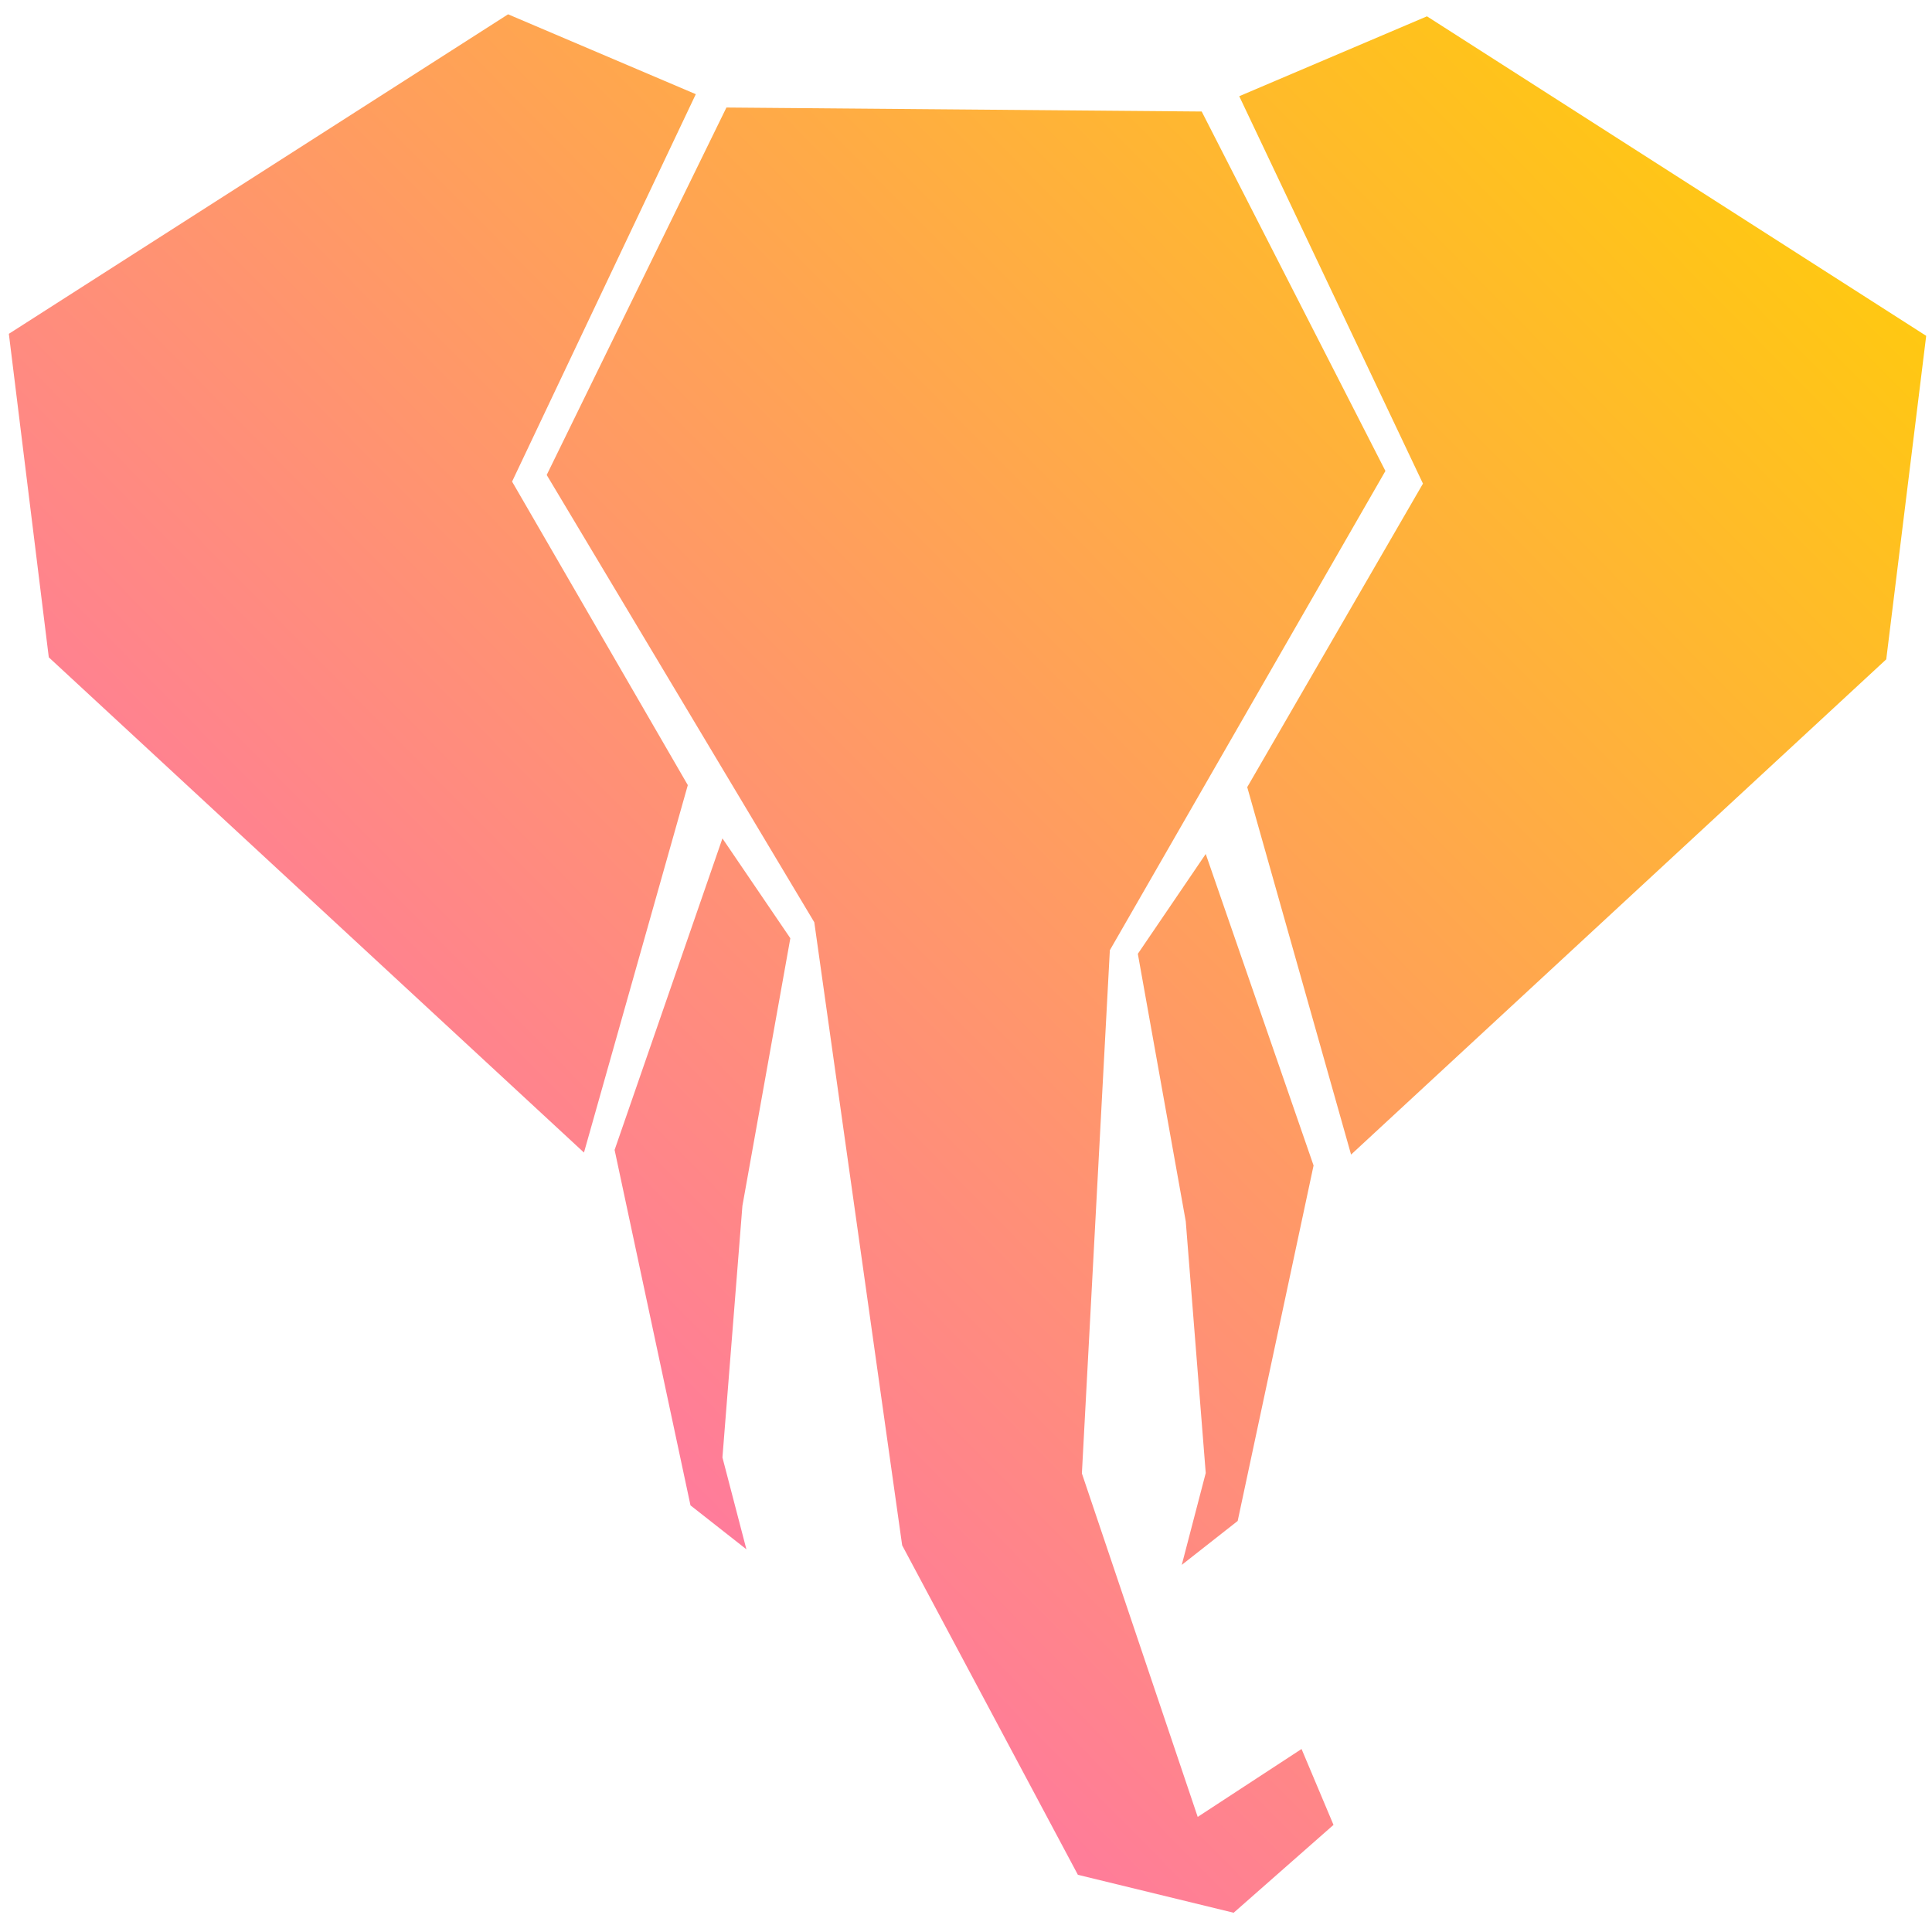 <?xml version="1.0" encoding="UTF-8" standalone="no"?>
<svg
   xmlns:dc="http://purl.org/dc/elements/1.1/"
   xmlns:cc="http://creativecommons.org/ns#"
   xmlns:rdf="http://www.w3.org/1999/02/22-rdf-syntax-ns#"
   xmlns:svg="http://www.w3.org/2000/svg"
   xmlns="http://www.w3.org/2000/svg"
   xmlns:xlink="http://www.w3.org/1999/xlink"
   xmlns:sodipodi="http://sodipodi.sourceforge.net/DTD/sodipodi-0.dtd"
   xmlns:inkscape="http://www.inkscape.org/namespaces/inkscape"
   sodipodi:docname="logo.svg"
   inkscape:version="1.0 (4035a4fb49, 2020-05-01)"
   id="svg8"
   version="1.1"
   viewBox="0 0 508 508"
   height="1920"
   width="1920"
   inkscape:export-xdpi="96"
   inkscape:export-ydpi="96">
  <defs
     id="defs2">
    <linearGradient
       inkscape:collect="always"
       id="linearGradient5414">
      <stop
         style="stop-color:#ff5ad7;stop-opacity:1"
         offset="0"
         id="stop5410" />
      <stop
         style="stop-color:#ffd200;stop-opacity:1"
         offset="1"
         id="stop5412" />
    </linearGradient>
    <clipPath
       clipPathUnits="userSpaceOnUse"
       id="clipPath5458">
      <g
         transform="translate(20.697,148.012)"
         style="fill:#0000ff;fill-opacity:0.392"
         id="g5466">
        <g
           style="fill:#0000ff;fill-opacity:0.392"
           transform="matrix(-0.605,-0.13,-0.13,0.605,1403.792,-393.171)"
           id="g5464">
          <path
             d="M 415.234,1097.094 C 423.518,1048.243 403.439,996.815 359.681,967.317 315.924,937.819 260.717,938.494 218.543,964.492 143.169,928.431 82.57,917.25 66.707,940.783 c -19.719,29.245 36.174,102.454 128.684,173.379 0.144,0.108 0.284,0.216 0.428,0.325 3.057,2.34 6.16,4.676 9.295,7.011 0.428,0.32 0.856,0.644 1.289,0.969 2.815,2.083 5.671,4.165 8.547,6.243 0.763,0.552 1.51,1.108 2.279,1.66 2.722,1.954 5.485,3.897 8.259,5.841 0.912,0.639 1.804,1.284 2.722,1.923 3.676,2.562 7.398,5.109 11.161,7.645 3.774,2.542 7.542,5.042 11.3,7.496 0.742,0.485 1.474,0.943 2.212,1.423 3.052,1.98 6.099,3.944 9.14,5.867 0.608,0.382 1.206,0.753 1.815,1.129 3.186,2.005 6.367,3.98 9.537,5.918 0.402,0.242 0.799,0.479 1.201,0.722 3.387,2.062 6.769,4.093 10.135,6.083 0.16,0.093 0.32,0.18 0.474,0.273 100.438,59.161 189.262,83.509 208.981,54.264 15.863,-23.533 -17.234,-75.513 -78.931,-131.859 z M 136.921,979.566 c 6.135,-9.104 27.472,-6.722 57.161,4.459 -5.48,5.593 -10.558,11.728 -15.094,18.461 -6.434,9.547 -11.388,19.641 -15.002,30.024 -22.549,-24.08 -33.344,-43.628 -27.065,-52.944 z m 294.949,198.851 c -6.279,9.315 -28.451,6.63 -59.223,-5.232 8.269,-7.243 15.77,-15.625 22.203,-25.173 4.537,-6.728 8.32,-13.733 11.45,-20.92 21.497,23.332 31.71,42.221 25.57,51.325 z"
             id="path5460"
             style="fill:#0000ff;fill-opacity:0.392;stroke-width:5.155"
             inkscape:connector-curvature="0" />
          <path
             d="m 158.083,1093.877 c 5.078,35.066 24.374,67.94 56.068,89.303 31.694,21.368 69.404,26.925 103.815,18.481 -26.621,-13.811 -54.65,-30.41 -82.926,-49.474 -28.271,-19.053 -54.171,-38.813 -76.957,-58.31 z"
             id="path5462"
             style="fill:#0000ff;fill-opacity:0.392;stroke-width:5.155"
             inkscape:connector-curvature="0" />
        </g>
      </g>
    </clipPath>
    <linearGradient
       y2="18.616"
       x2="1911.215"
       y1="1885.377"
       x1="24.948"
       gradientUnits="userSpaceOnUse"
       id="linearGradient970"
       xlink:href="#linearGradient5414"
       inkscape:collect="always" />
  </defs>
  <sodipodi:namedview
     inkscape:pagecheckerboard="true"
     units="px"
     inkscape:window-maximized="1"
     inkscape:window-y="-6"
     inkscape:window-x="-6"
     inkscape:window-height="850"
     inkscape:window-width="1368"
     showgrid="false"
     inkscape:document-rotation="0"
     inkscape:current-layer="layer1"
     inkscape:document-units="px"
     inkscape:cy="738.54232"
     inkscape:cx="1270.6974"
     inkscape:zoom="0.24748737"
     inkscape:pageshadow="2"
     inkscape:pageopacity="0.0"
     borderopacity="1.0"
     bordercolor="#666666"
     pagecolor="#ffffff"
     id="base" />
  <g
     id="layer1"
     inkscape:groupmode="layer"
     inkscape:label="レイヤー 1">
    <path
       transform="scale(0.265)"
       d="M 504.137 14.193 L 8.785 331.219 L 48.414 652.207 L 579.432 1143.598 L 682.465 779.018 L 508.1 477.844 L 690.391 93.451 L 504.137 14.193 z M 1415.863 16.201 L 1229.609 95.457 L 1411.9 479.85 L 1237.535 781.023 L 1340.568 1145.603 L 1871.586 654.215 L 1911.215 333.227 L 1415.863 16.201 z M 720.785 106.686 L 542.457 471.266 L 807.967 915.102 L 895.148 1533.301 L 1069.512 1860.232 L 1224.062 1897.881 L 1323.133 1810.697 L 1291.43 1735.404 L 1188.397 1802.773 L 1073.475 1461.971 L 1101.215 942.842 L 1374.65 467.303 L 1192.359 110.648 L 720.785 106.686 z M 716.822 831.883 L 609.826 1140.982 L 685.119 1493.672 L 740.598 1537.264 L 716.822 1446.119 L 736.637 1196.461 L 784.189 930.953 L 716.822 831.883 z M 1196.361 847.338 L 1128.994 946.408 L 1176.549 1211.916 L 1196.361 1461.574 L 1172.586 1552.719 L 1228.064 1509.127 L 1303.357 1156.438 L 1196.361 847.338 z "
       style="stroke:none;fill-opacity:1.0;fill:url(#linearGradient970)"
       id="path840" />
    <path
       style="stroke-width:1.048;stroke:none"
       id="path870"
       fill="none"
       d="m 142.477,123.641 71.298,117.432 36.697,-8.388 2.097,-204.457 -60.813,-2.097 z" />
  </g>
</svg>
